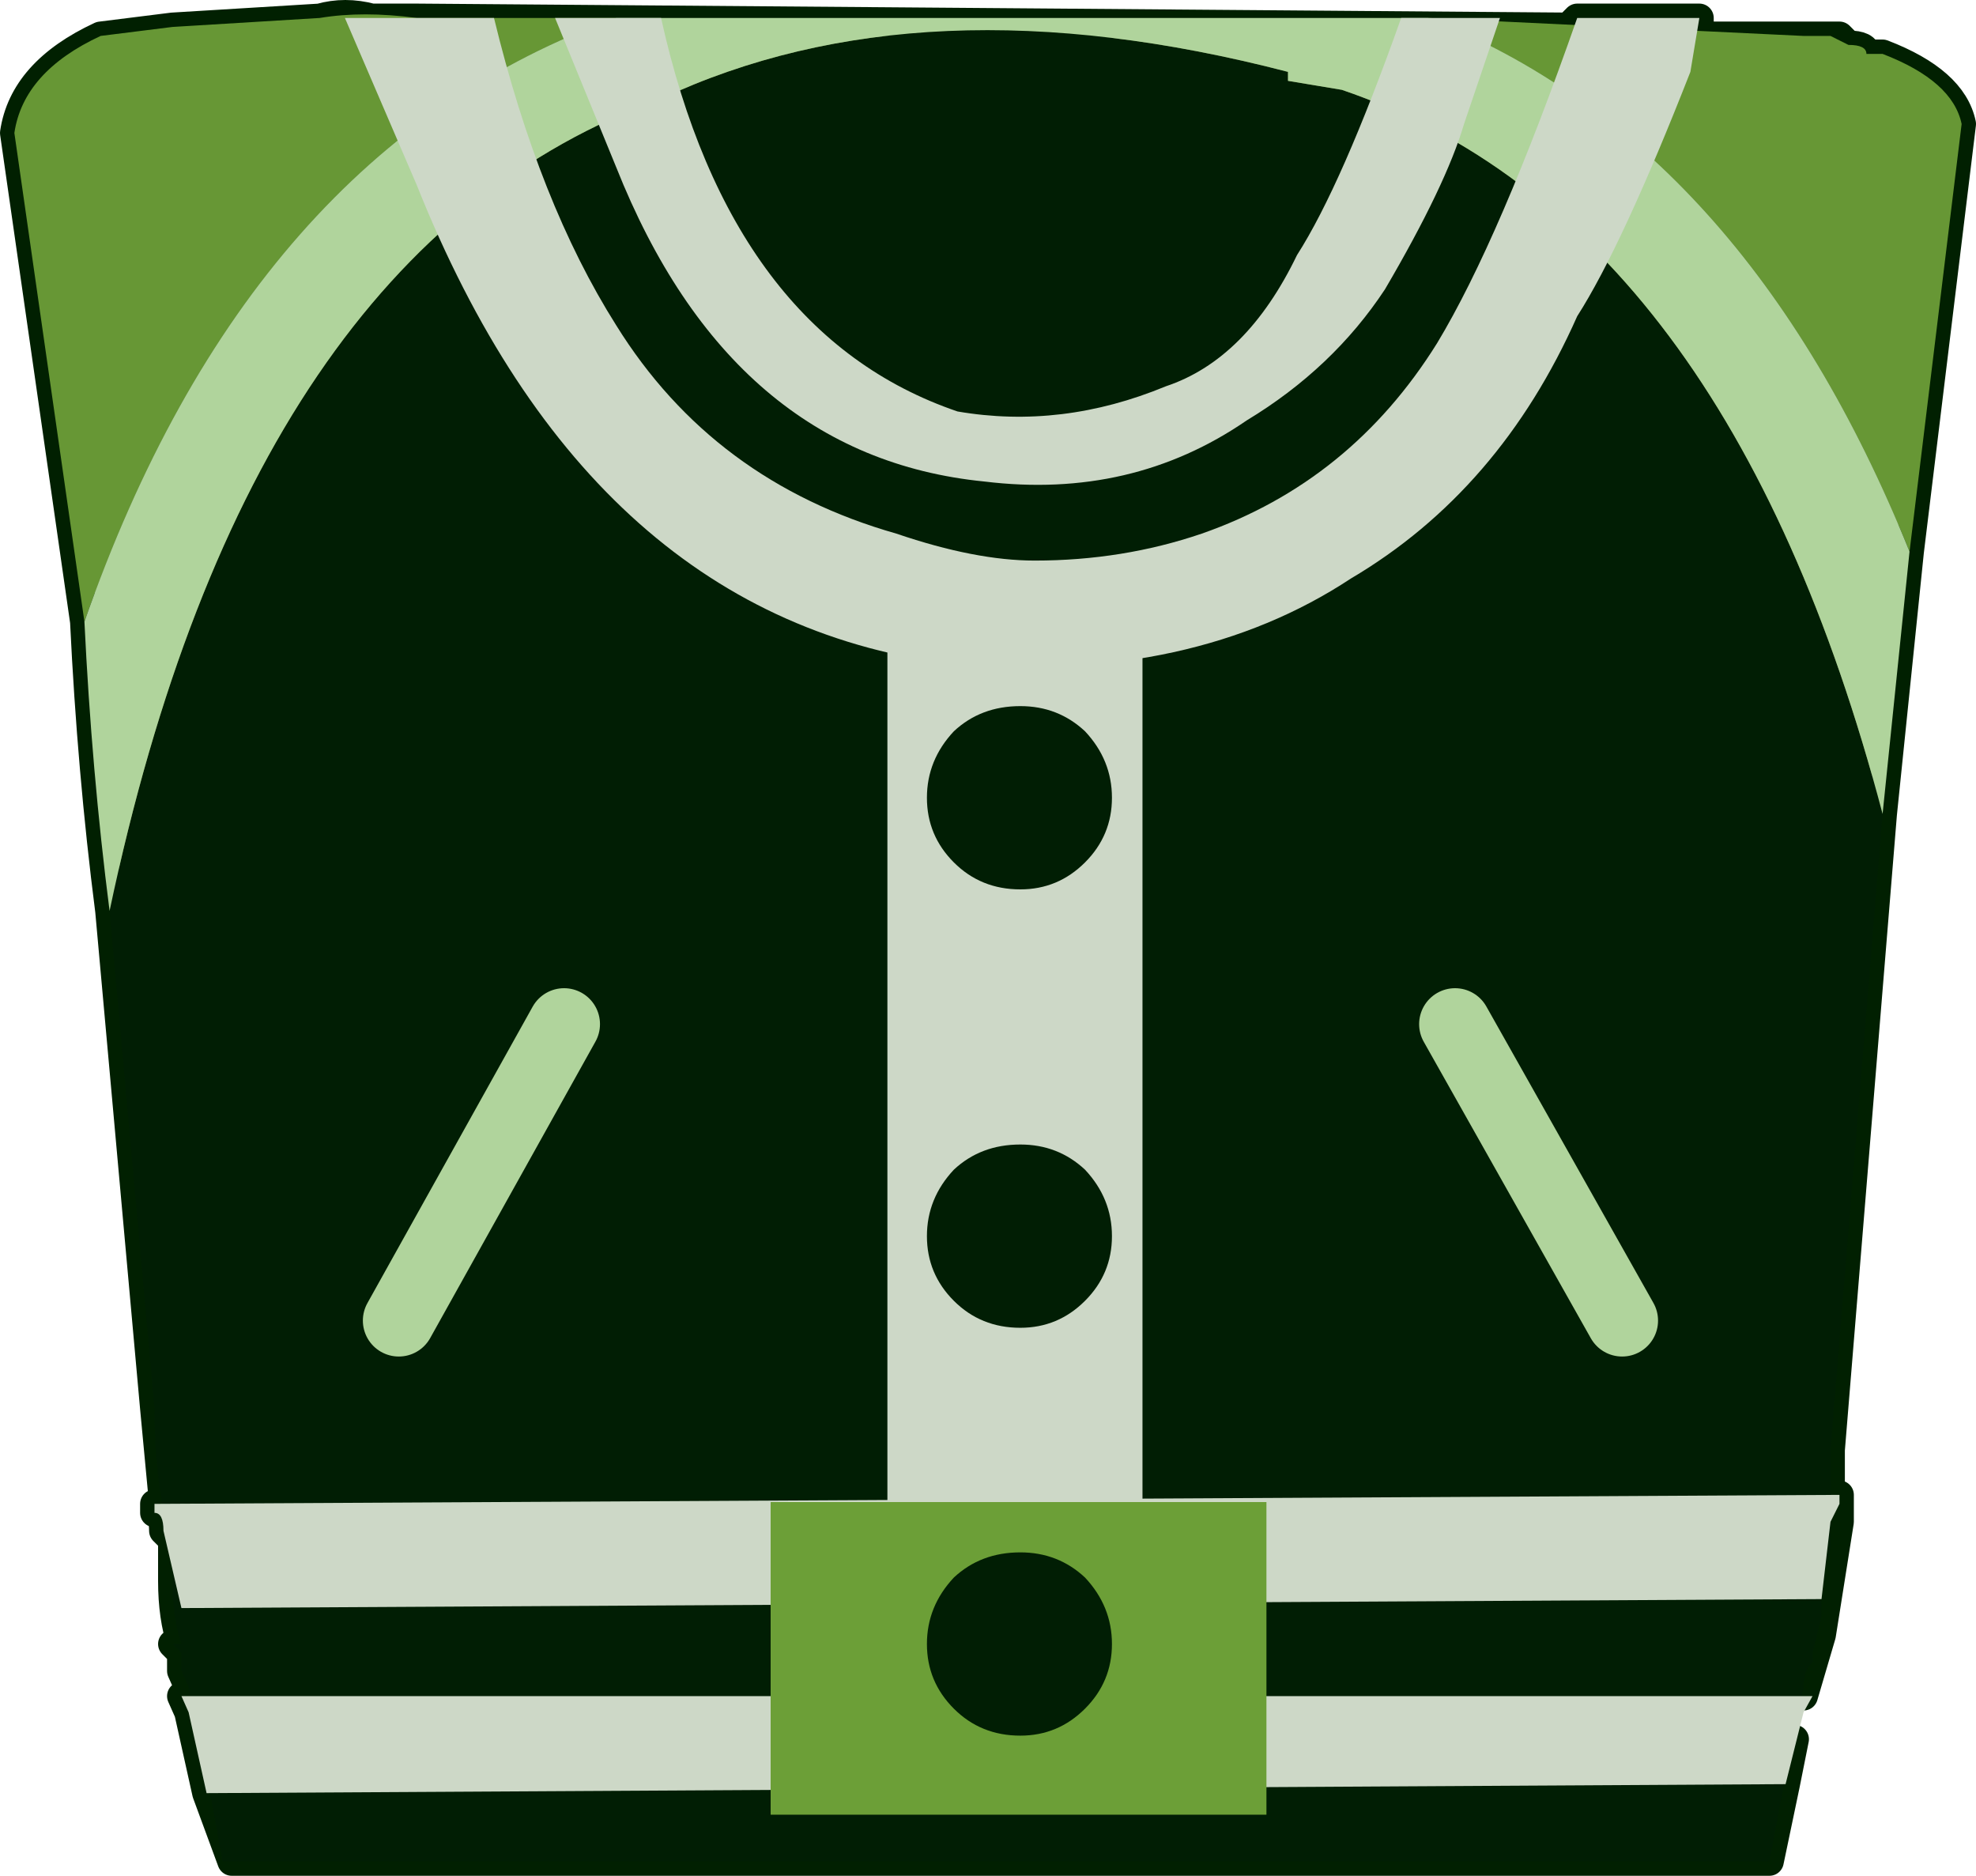 <?xml version="1.0" encoding="UTF-8" standalone="no"?>
<svg xmlns:xlink="http://www.w3.org/1999/xlink" height="52.2px" width="55.0px" xmlns="http://www.w3.org/2000/svg">
  <g transform="matrix(1.0, 0.0, 0.0, 1.0, -5.55, -5.25)">
    <path d="M55.5 53.65 L55.25 54.9 54.8 57.05 12.0 57.05 11.3 55.15 10.8 52.9 10.6 52.45 10.8 52.45 10.8 52.2 10.6 51.75 10.6 51.25 10.35 51.0 10.6 51.0 Q10.35 50.25 10.35 49.25 L10.35 48.35 10.35 48.1 10.1 47.85 Q10.1 47.35 9.85 47.35 L9.85 47.1 10.1 47.1 9.85 44.45 8.6 30.6 Q8.1 26.7 7.9 22.55 L5.95 8.95 Q6.2 7.25 8.35 6.25 L10.35 6.0 14.45 5.75 Q15.15 5.55 15.9 5.75 L17.15 5.75 49.2 6.0 49.45 5.75 52.85 5.75 52.85 6.25 55.75 6.25 56.75 6.25 57.0 6.5 Q57.5 6.5 57.5 6.75 L57.95 6.75 Q59.9 7.5 60.15 8.7 L58.7 20.6 57.95 27.9 56.5 45.6 56.5 46.85 56.75 46.85 56.75 47.1 56.75 47.6 56.25 50.75 56.0 51.25 56.0 51.5 Q55.75 51.75 55.75 52.2 L55.75 52.45 55.5 53.65" fill="#59743d" fill-rule="evenodd" stroke="none"/>
    <path d="M55.5 53.65 L55.25 54.9 54.8 57.05 12.0 57.05 11.3 55.15 10.8 52.9 10.6 52.45 10.8 52.45 10.8 52.2 10.6 51.75 10.6 51.25 10.35 51.0 10.6 51.0 Q10.35 50.25 10.35 49.25 L10.35 48.35 10.35 48.1 10.1 47.85 Q10.1 47.35 9.85 47.35 L9.85 47.1 10.1 47.1 9.85 44.45 8.6 30.6 Q8.1 26.7 7.9 22.55 L5.95 8.95 Q6.2 7.25 8.35 6.25 L10.35 6.0 14.45 5.75 Q15.15 5.55 15.9 5.75 L17.15 5.75 49.2 6.0 49.45 5.75 52.85 5.75 52.85 6.25 55.75 6.25 56.75 6.25 57.0 6.5 Q57.5 6.5 57.5 6.75 L57.95 6.75 Q59.9 7.5 60.15 8.7 L58.7 20.6 57.95 27.9 56.5 45.6 56.5 46.85 56.75 46.85 56.75 47.1 56.75 47.6 56.25 50.75 55.75 52.45" fill="none" stroke="#012001" stroke-linecap="round" stroke-linejoin="round" stroke-width="0.8"/>
    <path d="M45.3 5.75 L55.75 6.25 56.5 6.25 57.0 6.5 Q57.5 6.5 57.5 6.75 L57.95 6.75 Q59.9 7.5 60.15 8.7 L58.7 20.6 Q54.1 9.2 45.3 5.75 M7.9 22.55 L5.95 8.95 Q6.2 7.25 8.35 6.25 L10.35 6.0 14.45 5.75 Q15.65 5.55 17.15 5.75 L22.7 5.75 Q12.5 9.4 7.9 22.55" fill="#679735" fill-rule="evenodd" stroke="none"/>
    <path d="M57.95 27.9 L56.5 45.6 56.5 48.35 56.25 49.25 56.25 50.25 56.0 51.25 56.0 51.5 Q55.75 51.75 55.75 52.2 L55.25 54.4 55.25 54.65 54.8 57.05 11.75 57.05 11.3 54.65 10.8 52.2 10.6 51.75 10.6 51.25 10.35 51.0 10.6 51.0 Q10.35 50.25 10.35 49.25 L10.35 48.35 Q9.85 46.6 9.85 44.45 L8.6 30.6 Q12.5 12.1 23.95 8.0 31.2 4.6 41.4 7.25 L41.4 7.5 42.9 7.75 Q53.6 11.4 57.95 27.9 M50.7 42.0 L46.05 33.75 50.7 42.0 M16.65 42.0 L21.25 33.75 16.65 42.0" fill="#011e04" fill-rule="evenodd" stroke="none"/>
    <path d="M58.7 20.6 L57.95 27.9 Q53.6 11.4 42.9 7.75 L41.4 7.5 41.4 7.25 Q31.2 4.6 23.95 8.0 12.5 12.1 8.6 30.6 8.1 26.7 7.9 22.55 12.5 9.4 22.7 5.75 L45.3 5.75 Q54.1 9.2 58.7 20.6" fill="#b0d49c" fill-rule="evenodd" stroke="none"/>
    <path d="M46.05 33.75 L50.7 42.0 M21.25 33.75 L16.65 42.0" fill="none" stroke="#b0d49c" stroke-linecap="round" stroke-linejoin="round" stroke-width="2.0"/>
    <path d="M10.8 52.9 L10.6 52.45 56.0 52.45 55.75 52.9 55.25 54.9 11.3 55.15 10.8 52.9" fill="#cdd8c7" fill-rule="evenodd" stroke="none"/>
    <path d="M56.75 46.85 L56.75 47.1 56.5 47.6 56.25 49.75 10.6 50.0 10.1 47.85 Q10.1 47.35 9.85 47.35 L9.85 47.1 56.75 46.85" fill="#cdd8c7" fill-rule="evenodd" stroke="none"/>
    <path d="M40.8 47.05 L40.8 55.75 27.0 55.75 27.0 47.05 40.8 47.05" fill="#6c9f37" fill-rule="evenodd" stroke="none"/>
    <path d="M43.15 21.35 Q38.75 24.25 32.2 23.75 22.0 22.55 17.15 10.4 L15.15 5.75 19.3 5.75 Q20.55 10.9 22.7 14.3 25.4 18.65 30.5 20.1 32.7 20.85 34.35 20.85 36.8 20.85 39.0 20.1 43.15 18.65 45.55 14.8 47.3 11.9 49.45 5.75 L52.85 5.75 52.6 7.25 Q50.7 12.1 49.45 14.05 47.3 18.9 43.15 21.35" fill="#cdd8c7" fill-rule="evenodd" stroke="none"/>
    <path d="M47.3 5.75 L46.3 8.7 Q45.8 10.4 44.1 13.3 42.65 15.5 40.25 16.95 37.05 19.15 32.95 18.65 25.9 17.95 22.7 9.9 L21.0 5.75 23.95 5.75 Q25.9 14.55 32.2 16.7 35.1 17.2 38.0 16.0 40.25 15.25 41.65 12.35 42.9 10.4 44.55 5.75 L47.3 5.75" fill="#cdd8c7" fill-rule="evenodd" stroke="none"/>
    <path d="M37.35 22.25 L37.35 47.05 30.25 47.05 30.25 22.25 37.35 22.25" fill="#cdd8c7" fill-rule="evenodd" stroke="none"/>
    <path d="M35.75 29.25 Q35.0 30.0 33.95 30.0 32.85 30.0 32.1 29.25 31.35 28.5 31.35 27.45 31.35 26.4 32.1 25.6 32.85 24.9 33.95 24.9 35.0 24.9 35.75 25.6 36.5 26.4 36.5 27.45 36.5 28.5 35.75 29.25" fill="#011e04" fill-rule="evenodd" stroke="none"/>
    <path d="M35.75 41.45 Q35.0 42.2 33.95 42.2 32.85 42.2 32.1 41.45 31.35 40.7 31.35 39.65 31.35 38.6 32.1 37.8 32.85 37.1 33.95 37.1 35.0 37.1 35.75 37.8 36.5 38.6 36.5 39.65 36.5 40.7 35.75 41.45" fill="#011e04" fill-rule="evenodd" stroke="none"/>
    <path d="M35.75 52.8 Q35.0 53.55 33.95 53.55 32.85 53.55 32.1 52.8 31.35 52.05 31.35 51.0 31.35 49.95 32.1 49.15 32.85 48.45 33.95 48.45 35.0 48.45 35.75 49.15 36.5 49.95 36.5 51.0 36.5 52.05 35.75 52.8" fill="#011e04" fill-rule="evenodd" stroke="none"/>
  </g>
</svg>
